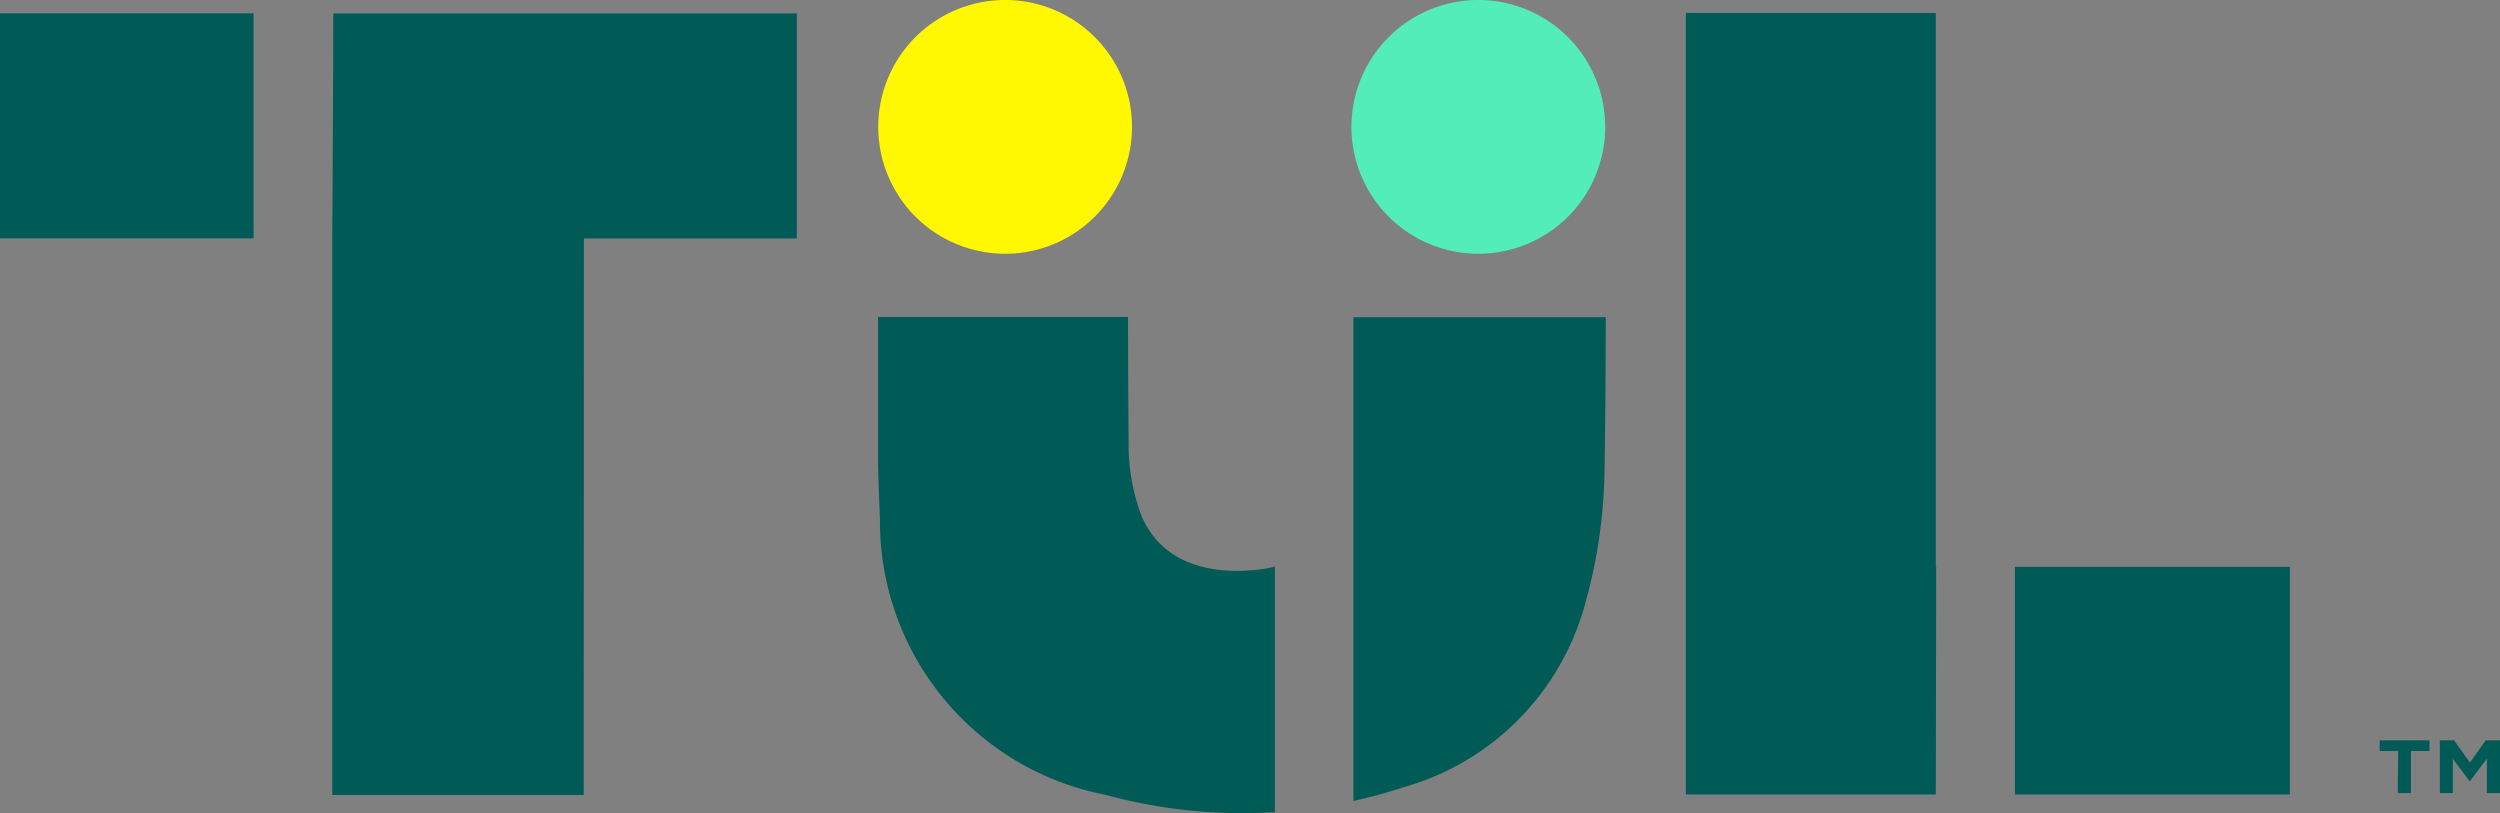 <svg id="logo_tul_color" xmlns="http://www.w3.org/2000/svg" width="54.008" height="17.573" viewBox="0 0 54.008 17.573">
  <rect x="0" y="0" width="54.008" height="17.573" fill="#808080" stroke="none"/>
  <defs>
    <style>
      .cls-1 {
        fill: #005b56;
      }

      .cls-2 {
        fill: #53edba;
      }

      .cls-3 {
        fill: #fff800;
      }
    </style>
  </defs>
  <path id="Trazado_533" data-name="Trazado 533" class="cls-1" d="M276.966,27.8h-5.432V15.822c.006-1.5.022-3.253.022-4.908H281.57v4.862h-4.6Z" transform="translate(-264.356 -10.625)"/>
  <path id="Trazado_534" data-name="Trazado 534" class="cls-1" d="M1383.128,22.524h-.008V10.557h-5.4V27.441h5.4Z" transform="translate(-1341.3 -10.278)"/>
  <rect id="Rectángulo_346" data-name="Rectángulo 346" class="cls-1" width="5.939" height="4.917" transform="translate(43.53 12.246)"/>
  <rect id="Rectángulo_347" data-name="Rectángulo 347" class="cls-1" width="5.478" height="4.862" transform="translate(0 0.288)"/>
  <g id="Grupo_1664" data-name="Grupo 1664" transform="translate(18.965)">
    <path id="Trazado_535" data-name="Trazado 535" class="cls-1" d="M1105.99,259.185v10.452c.371-.083.741-.184,1.109-.305a5.655,5.655,0,0,0,3.879-3.894,11.185,11.185,0,0,0,.435-2.908c.019-1.115.026-2.23.028-3.345Z" transform="translate(-1095.716 -252.333)"/>
    <path id="Trazado_536" data-name="Trazado 536" class="cls-2" d="M1109.806,2.741A2.741,2.741,0,1,1,1107.064,0a2.741,2.741,0,0,1,2.741,2.741" transform="translate(-1094.093)"/>
    <path id="Trazado_537" data-name="Trazado 537" class="cls-3" d="M723,2.741A2.741,2.741,0,1,1,720.255,0,2.741,2.741,0,0,1,723,2.741" transform="translate(-717.51)"/>
    <path id="Trazado_538" data-name="Trazado 538" class="cls-1" d="M725.768,264.612c-1.321.2-2.322-.184-2.72-1.17a4.356,4.356,0,0,1-.265-1.564q-.012-1.348-.013-2.7h-5.4v3.22q.017.581.041,1.161a6.021,6.021,0,0,0,4.876,5.944,11.245,11.245,0,0,0,3.656.373v-5.307c-.057.013-.111.03-.171.039" transform="translate(-717.366 -252.331)"/>
  </g>
  <path id="Trazado_539" data-name="Trazado 539" class="cls-1" d="M1945.063,605.164h-.4v-.231h1.077v.231h-.4v.909h-.286Z" transform="translate(-1893.255 -588.94)"/>
  <path id="Trazado_540" data-name="Trazado 540" class="cls-1" d="M1993.71,604.935h.308l.342.482.342-.482h.308v1.14h-.284v-.744l-.366.487h-.007l-.362-.482v.739h-.28Z" transform="translate(-1941.002 -588.942)"/>
</svg>
